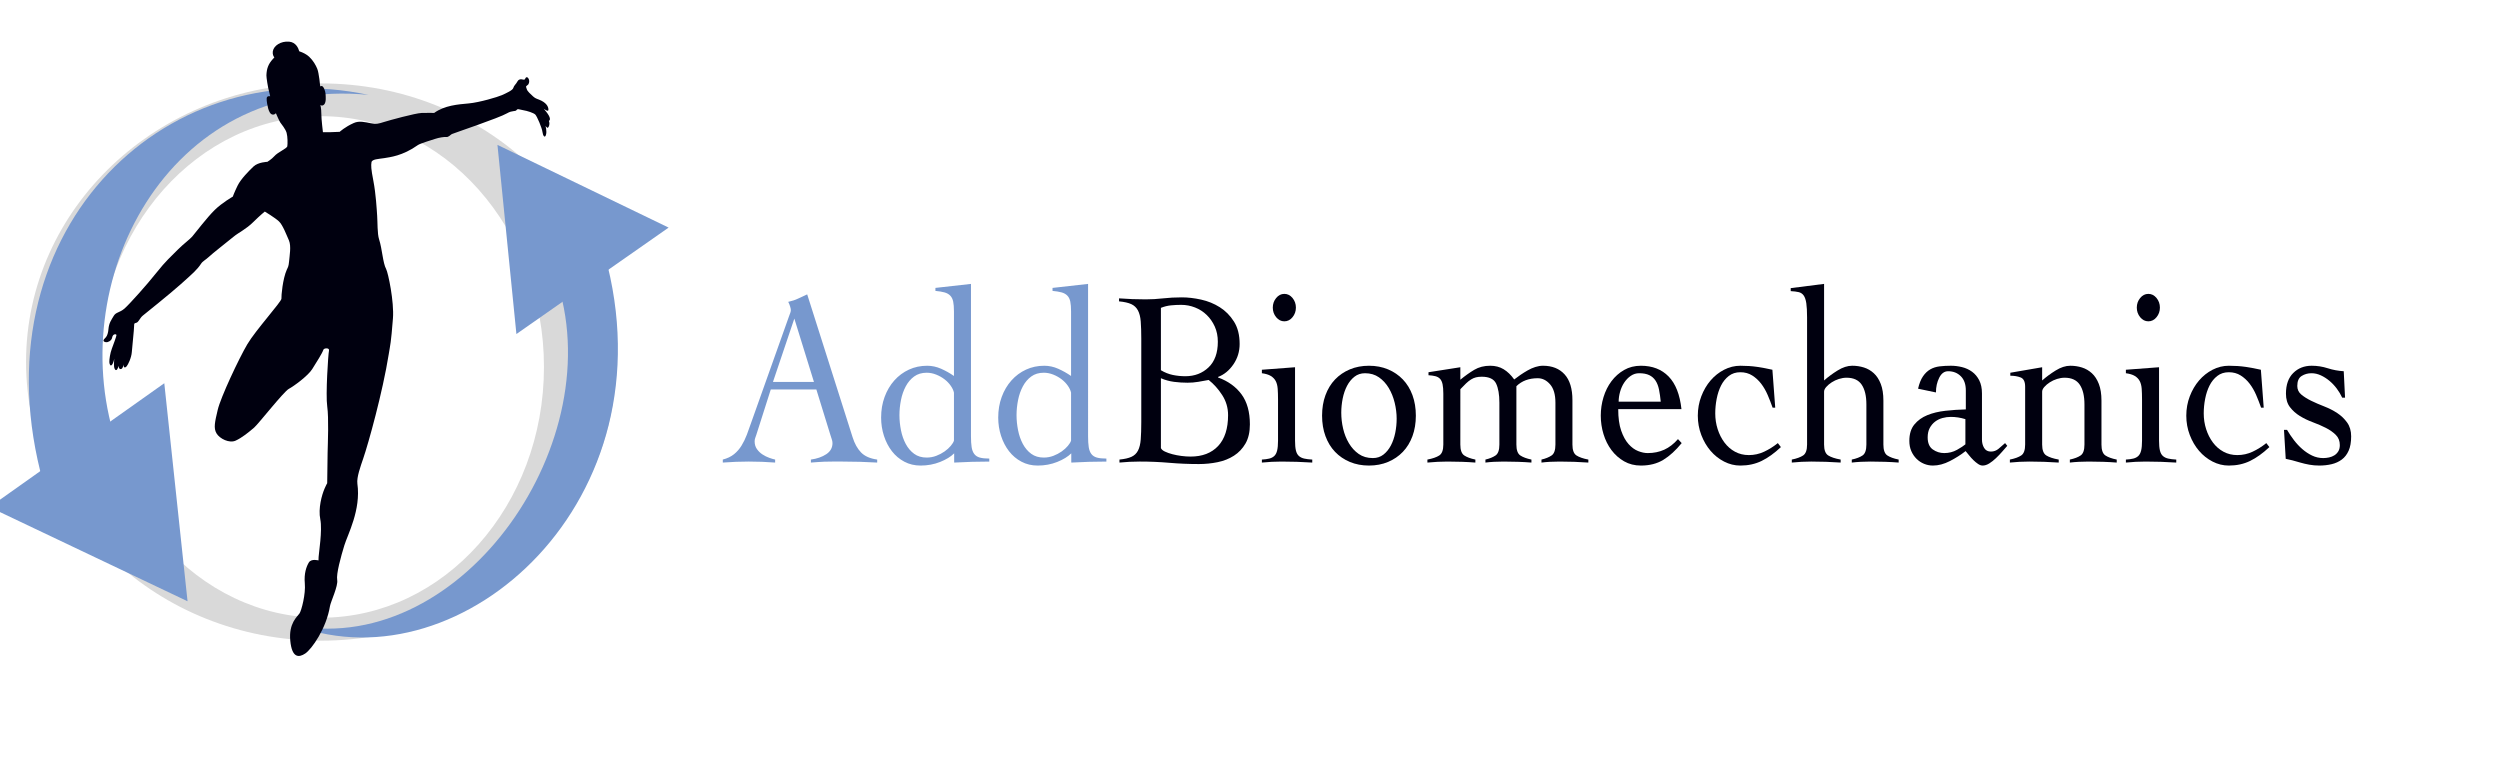 <?xml version="1.0" encoding="UTF-8" standalone="no"?>
<svg
   width="562"
   height="173"
   viewBox="0 0 562 173"
   fill="none"
   version="1.1"
   id="svg3712"
   sodipodi:docname="logo-with-text2.svg"
   inkscape:version="1.2.1 (9c6d41e410, 2022-07-14)"
   xmlns:inkscape="http://www.inkscape.org/namespaces/inkscape"
   xmlns:sodipodi="http://sodipodi.sourceforge.net/DTD/sodipodi-0.dtd"
   xmlns:xlink="http://www.w3.org/1999/xlink"
   xmlns="http://www.w3.org/2000/svg"
   xmlns:svg="http://www.w3.org/2000/svg">
  <sodipodi:namedview
     id="namedview3714"
     pagecolor="#ffffff"
     bordercolor="#000000"
     borderopacity="0.25"
     inkscape:showpageshadow="2"
     inkscape:pageopacity="0.0"
     inkscape:pagecheckerboard="0"
     inkscape:deskcolor="#d1d1d1"
     showgrid="false"
     inkscape:zoom="2.6209964"
     inkscape:cx="279.09233"
     inkscape:cy="86.417515"
     inkscape:window-width="1920"
     inkscape:window-height="1112"
     inkscape:window-x="-8"
     inkscape:window-y="-8"
     inkscape:window-maximized="1"
     inkscape:current-layer="g3705" />
  <g
     clip-path="url(#clip0_123_2)"
     id="g3705">
    <path
       fill-rule="evenodd"
       clip-rule="evenodd"
       d="M72.175 144.022C108.803 144.022 138.495 115.979 138.495 81.387C138.495 46.795 108.803 18.752 72.175 18.752C35.548 18.752 5.856 46.795 5.856 81.387C5.856 115.979 35.548 144.022 72.175 144.022ZM72.175 138.864C99.849 138.864 122.283 113.625 122.283 82.492C122.283 51.359 99.849 26.121 72.175 26.121C44.502 26.121 22.068 51.359 22.068 82.492C22.068 113.625 44.502 138.864 72.175 138.864Z"
       fill="#D9D9D9"
       id="path3661" />
    <path
       d="M42.16 135.165L-2.358 114L36.932 86.15L42.16 135.165Z"
       fill="#0D6EFD"
       id="path3663"
       style="fill:#7798ce;fill-opacity:1" />
    <path
       d="M82.86 21.331C37.542 16.91 13.649 63.867 26.489 100.546L9.723 108.494C-5.65 53.105 36.068 11.384 82.86 21.331Z"
       fill="#0D6EFD"
       id="path3665"
       style="fill:#7798ce;fill-opacity:1" />
    <path
       d="M111.827 32.567L150.306 51.163L116.088 75.091L111.827 32.567Z"
       fill="#0D6EFD"
       id="path3667"
       style="fill:#7798ce;fill-opacity:1" />
    <path
       d="M66.649 140.706C104.23 147.338 137.731 98.987 124.891 62.308L135.934 57.221C151.308 112.61 103.861 154.338 66.649 140.706Z"
       fill="#0D6EFD"
       id="path3669"
       style="fill:#7798ce;fill-opacity:1" />
    <path
       d="m 123.369,27.2 c 0.794,-0.486 -0.456,-1.956 -1.146,-2.765 0,0 1.009,0.784 1.055,0.304 0.052,-0.46 -0.163,-1.379 -1.575,-2.105 -0.781,-0.395 -1.302,-0.408 -1.849,-0.945 -0.547,-0.531 -1.296,-1.133 -1.432,-1.651 -0.137,-0.486 -0.345,-0.576 0.182,-0.913 0.345,-0.22 0.436,-0.874 0.319,-1.204 -0.247,-0.699 -0.684,-0.725 -0.866,-0.201 -0.091,0.278 -0.41,0.194 -0.736,0.117 -0.319,-0.058 -0.755,0.019 -0.957,0.408 -0.41,0.771 -0.794,0.913 -0.977,1.535 -0.117,0.505 -1.602,1.179 -2.552,1.606 -0.944,0.421 -5.065,1.651 -7.48,1.865 -2.396,0.22 -5.403,0.434 -7.76,2.143 0,0 -1.413,-0.058 -2.812,0 -1.393,0.045 -7.272,1.651 -8.47,2.033 -1.211,0.376 -1.686,0.55 -2.962,0.278 -1.296,-0.246 -2.604,-0.609 -3.835,-0.045 -1.979,0.881 -3.151,1.975 -3.151,1.975 0,0 -1.634,0.084 -2.22,0.084 h -1.549 c 0,0 -0.358,-2.869 -0.358,-4.119 0,-1.263 -0.221,-2.001 -0.221,-2.001 0,0 0.456,0.369 0.892,-0.155 0.436,-0.525 0.319,-1.71 0.273,-2.39 -0.046,-0.57 -0.462,-1.865 -0.977,-1.71 -0.117,0.045 -0.182,0.058 -0.221,0.071 0,-0.045 -0.273,-3.005 -0.658,-3.944 -0.345,-0.835 -0.892,-1.826 -1.823,-2.713 -0.534,-0.505 -1.361,-0.945 -2.233,-1.23 -0.182,-0.68 -0.736,-2.033 -2.279,-2.163 -1.868,-0.155 -3.45,0.9 -3.659,2.163 -0.091,0.661 0.117,1.114 0.345,1.379 -0.111,0.13 -0.234,0.246 -0.345,0.376 -1.048,1.146 -1.387,2.189 -1.439,3.659 -0.02,0.408 0.326,2.739 0.631,3.788 0.208,0.745 0.208,0.913 0.208,0.913 0,0 -0.736,-0.175 -0.781,0.453 -0.046,0.622 0.182,1.664 0.326,2.254 0.156,0.57 0.456,1.353 1.003,1.405 0.547,0.058 0.736,-0.324 0.736,-0.324 0,0 0.736,1.729 0.983,2.085 0.247,0.369 1.185,1.464 1.432,2.344 0.247,0.881 0.247,2.493 0.156,3.018 -0.091,0.525 -2.122,1.308 -2.936,2.254 -0.573,0.654 -1.549,1.25 -1.549,1.25 0,0 -2.07,0.058 -3.112,1.049 -1.029,0.984 -2.851,2.81 -3.587,4.319 -0.736,1.509 -1.068,2.454 -1.068,2.454 0,0 -2.396,1.36 -4.075,3.005 -1.686,1.664 -4.036,4.753 -5.039,5.958 -0.521,0.622 -1.934,1.638 -3.21,2.914 -1.575,1.6 -2.715,2.545 -4.863,5.252 -2.148,2.713 -6.068,7.078 -7.161,8.036 -1.113,0.958 -1.894,0.771 -2.415,1.638 -0.566,0.971 -1.055,1.554 -1.185,2.934 -0.072,0.855 -0.221,1.224 -0.384,1.58 -0.221,0.453 -0.71,0.706 -0.736,1.004 -0.026,0.324 0.384,0.369 0.592,0.408 0.319,0.058 1.211,-0.278 1.348,-1.03 0.156,-0.945 0.977,-0.835 0.977,-0.576 0,0.259 -0.703,2.189 -1.029,3.031 -0.397,1.056 -0.592,2.415 -0.573,3.044 0.02,0.486 0.254,1.004 0.573,0.622 0.345,-0.376 0.534,-1.379 0.534,-1.379 0,0 -0.091,0.945 -0.052,1.684 0.072,0.926 0.671,1.425 1.009,-0.104 0,0 0,0.771 0.508,0.751 0.495,-0.026 0.631,-1.075 0.631,-1.075 -0.052,0.706 0.273,0.945 0.703,0.421 0.293,-0.35 1.055,-1.859 1.146,-3.193 0.091,-1.334 0.508,-4.993 0.508,-5.783 0,-0.797 0.117,-0.635 0.547,-0.797 0.482,-0.155 0.755,-1.056 1.393,-1.58 0.645,-0.531 6.022,-4.818 8.574,-7.097 2.741,-2.454 3.626,-3.206 4.557,-4.604 0.326,-0.525 1.081,-0.9 1.732,-1.515 0.658,-0.654 4.388,-3.568 5.54,-4.52 1.146,-0.958 2.812,-1.684 4.446,-3.309 1.634,-1.606 2.598,-2.364 2.598,-2.364 0,0 2.324,1.405 3.177,2.208 0.866,0.809 1.686,3.031 2.253,4.293 0.547,1.276 0.117,3.523 0.026,4.695 -0.111,1.179 -0.247,1.289 -0.508,1.859 -0.931,2.085 -1.256,5.899 -1.211,6.534 0.052,0.622 -5.814,7.097 -7.669,10.238 -1.868,3.16 -6.002,11.948 -6.653,14.745 -0.631,2.694 -0.983,4.099 -0.273,5.291 0.703,1.204 2.897,2.292 4.316,1.625 1.432,-0.661 2.878,-1.839 4.154,-2.934 0.931,-0.797 6.666,-8.108 7.786,-8.697 1.12,-0.596 4.316,-2.934 5.254,-4.436 1.055,-1.71 2.194,-3.439 2.526,-4.378 0.137,-0.369 1.413,-0.479 1.25,0.22 -0.182,0.699 -0.781,9.966 -0.397,12.556 0.371,2.59 0.137,8.218 0.085,10.394 -0.052,2.189 -0.052,5.673 -0.091,6.774 -0.02,0.259 0.085,-0.233 -0.566,1.23 -0.645,1.451 -1.497,4.552 -0.983,6.987 0.495,2.454 -0.358,7.654 -0.384,8.438 l -0.026,0.784 c 0,0 -1.602,-0.46 -2.168,0.46 -0.547,0.913 -1.113,2.454 -0.905,4.727 0.221,2.279 -0.729,6.074 -1.211,6.754 -0.462,0.68 -2.441,2.176 -2.057,6.107 0.371,3.918 1.934,3.834 3.372,2.869 1.439,-0.971 4.726,-5.569 5.553,-10.653 0.163,-0.984 1.868,-4.54 1.621,-5.874 -0.247,-1.353 0.846,-5.291 1.602,-7.758 0.755,-2.48 3.769,-7.991 2.936,-13.89 -0.189,-1.425 0.703,-3.86 1.328,-5.699 1.12,-3.244 4.362,-14.862 5.722,-23.403 0.358,-2.26 0.495,-2.318 0.944,-8.036 0.299,-3.743 -1.081,-10.277 -1.523,-11.093 -0.768,-1.438 -0.866,-4.436 -1.595,-6.702 -0.41,-1.263 -0.326,-3.898 -0.43,-5.304 -0.091,-1.405 -0.293,-4.954 -0.84,-7.777 -0.547,-2.81 -0.547,-3.49 -0.436,-4.222 0.091,-0.725 1.602,-0.745 2.871,-0.945 1.25,-0.22 4.075,-0.46 7.571,-2.94 0.456,-0.33 3.06,-1.133 3.906,-1.399 0.846,-0.278 1.979,-0.46 2.487,-0.408 0.495,0.058 0.931,-0.505 1.23,-0.661 0.293,-0.155 10.683,-3.639 12.409,-4.669 1.191,-0.706 1.849,-0.33 2.142,-0.725 0.273,-0.369 0.534,-0.13 1.484,0.026 0.957,0.155 2.305,0.596 2.715,0.971 0.397,0.376 1.523,3.044 1.621,3.918 0.111,0.881 0.521,1.425 0.768,0.725 0.299,-0.874 -0.091,-2.105 -0.091,-2.105 0,0 0.117,0.22 0.371,0.421 0.254,0.22 0.729,-0.706 0.41,-1.476"
       id="svg_29"
       style="fill:url(#linearGradient7063);fill-opacity:1;stroke-width:0.649" />
    <g
       id="g3536"
       transform="matrix(1.532,0,0,1.753,154.963,-305.02)">
      <path
         d="m 15.407,214.853 -3.137,8.128 h 6.017 z m -3.456,9.088 -2.112,5.792 c -0.065,0.171 -0.124,0.32 -0.177,0.448 -0.053,0.128 -0.079,0.267 -0.079,0.416 0,0.384 0.112,0.715 0.336,0.992 0.224,0.277 0.496,0.507 0.816,0.688 0.319,0.181 0.649,0.325 0.992,0.432 0.34,0.107 0.629,0.181 0.864,0.224 v 0.384 c -0.64,-0.043 -1.28,-0.075 -1.92,-0.096 -0.64,-0.021 -1.292,-0.032 -1.953,-0.032 -0.639,0 -1.263,0.011 -1.871,0.032 -0.608,0.021 -1.253,0.053 -1.936,0.096 v -0.384 c 0.66,-0.149 1.211,-0.379 1.648,-0.688 0.436,-0.309 0.805,-0.677 1.103,-1.104 0.3,-0.427 0.56,-0.896 0.784,-1.408 0.225,-0.512 0.443,-1.045 0.656,-1.6 l 5.537,-13.6 c 0.064,-0.149 0.123,-0.288 0.176,-0.416 0.053,-0.128 0.08,-0.245 0.08,-0.352 0,-0.107 -0.037,-0.267 -0.112,-0.48 -0.075,-0.213 -0.167,-0.405 -0.272,-0.576 0.555,-0.107 1.035,-0.245 1.44,-0.416 0.405,-0.171 0.853,-0.352 1.344,-0.544 l 6.656,18.304 c 0.299,0.832 0.713,1.488 1.248,1.968 0.532,0.48 1.323,0.784 2.368,0.912 v 0.384 c -0.855,-0.043 -1.691,-0.075 -2.513,-0.096 -0.82,-0.021 -1.679,-0.032 -2.575,-0.032 h -1.504 c -0.428,0 -0.812,0.005 -1.152,0.016 -0.341,0.011 -0.667,0.027 -0.976,0.048 -0.309,0.021 -0.645,0.043 -1.008,0.064 v -0.384 c 0.896,-0.107 1.648,-0.336 2.256,-0.688 0.608,-0.352 0.912,-0.827 0.912,-1.424 0,-0.171 -0.037,-0.341 -0.112,-0.512 -0.075,-0.171 -0.133,-0.331 -0.177,-0.48 l -2.079,-5.888 z"
         fill="#ffffff"
         id="path364"
         style="fill:#7798ce;fill-opacity:1;stroke-width:1.333" />
      <path
         d="m 38.83,224.357 c -0.064,-0.277 -0.219,-0.571 -0.464,-0.88 -0.245,-0.309 -0.549,-0.587 -0.912,-0.832 -0.364,-0.245 -0.773,-0.448 -1.232,-0.608 -0.46,-0.16 -0.923,-0.24 -1.392,-0.24 -0.725,0 -1.339,0.16 -1.84,0.48 -0.501,0.32 -0.912,0.741 -1.232,1.264 -0.32,0.523 -0.556,1.109 -0.704,1.76 -0.149,0.651 -0.224,1.296 -0.224,1.936 0,0.64 0.075,1.285 0.224,1.936 0.148,0.651 0.384,1.237 0.704,1.76 0.32,0.523 0.731,0.944 1.232,1.264 0.501,0.32 1.115,0.48 1.84,0.48 0.491,0 0.96,-0.075 1.408,-0.224 0.448,-0.149 0.852,-0.336 1.216,-0.56 0.363,-0.224 0.667,-0.464 0.912,-0.72 0.245,-0.256 0.4,-0.48 0.464,-0.672 z m 2.496,5.6 c 0,0.555 0.032,1.013 0.096,1.376 0.064,0.363 0.192,0.656 0.383,0.88 0.193,0.224 0.465,0.379 0.817,0.464 0.351,0.085 0.816,0.128 1.392,0.128 v 0.384 c -0.853,0 -1.703,0.011 -2.545,0.032 -0.841,0.021 -1.711,0.053 -2.608,0.096 v -1.184 c -0.491,0.427 -1.177,0.795 -2.063,1.104 -0.885,0.309 -1.84,0.464 -2.864,0.464 -0.875,0 -1.669,-0.165 -2.384,-0.496 -0.715,-0.331 -1.323,-0.779 -1.824,-1.344 -0.501,-0.565 -0.891,-1.221 -1.168,-1.968 -0.277,-0.747 -0.416,-1.525 -0.416,-2.336 0,-0.96 0.169,-1.845 0.512,-2.656 0.341,-0.811 0.815,-1.515 1.424,-2.112 0.608,-0.597 1.323,-1.061 2.144,-1.392 0.82,-0.331 1.712,-0.496 2.672,-0.496 0.704,0 1.387,0.128 2.048,0.384 0.661,0.256 1.291,0.565 1.888,0.928 v -8.288 c 0,-0.512 -0.037,-0.928 -0.112,-1.248 -0.076,-0.32 -0.219,-0.576 -0.432,-0.768 -0.213,-0.192 -0.496,-0.331 -0.848,-0.416 -0.352,-0.085 -0.796,-0.149 -1.328,-0.192 v -0.384 l 5.216,-0.512 z"
         fill="#ffffff"
         id="path366"
         style="fill:#7798ce;fill-opacity:1;stroke-width:1.333" />
      <path
         d="m 56.013,224.357 c -0.064,-0.277 -0.219,-0.571 -0.464,-0.88 -0.245,-0.309 -0.549,-0.587 -0.912,-0.832 -0.364,-0.245 -0.773,-0.448 -1.232,-0.608 -0.46,-0.16 -0.923,-0.24 -1.392,-0.24 -0.725,0 -1.339,0.16 -1.84,0.48 -0.501,0.32 -0.912,0.741 -1.232,1.264 -0.32,0.523 -0.556,1.109 -0.704,1.76 -0.149,0.651 -0.224,1.296 -0.224,1.936 0,0.64 0.075,1.285 0.224,1.936 0.148,0.651 0.384,1.237 0.704,1.76 0.32,0.523 0.731,0.944 1.232,1.264 0.501,0.32 1.115,0.48 1.84,0.48 0.491,0 0.96,-0.075 1.408,-0.224 0.448,-0.149 0.852,-0.336 1.216,-0.56 0.363,-0.224 0.667,-0.464 0.912,-0.72 0.245,-0.256 0.4,-0.48 0.464,-0.672 z m 2.496,5.6 c 0,0.555 0.032,1.013 0.096,1.376 0.064,0.363 0.192,0.656 0.383,0.88 0.193,0.224 0.465,0.379 0.817,0.464 0.351,0.085 0.816,0.128 1.392,0.128 v 0.384 c -0.853,0 -1.703,0.011 -2.545,0.032 -0.841,0.021 -1.711,0.053 -2.608,0.096 v -1.184 c -0.491,0.427 -1.177,0.795 -2.063,1.104 -0.885,0.309 -1.84,0.464 -2.864,0.464 -0.875,0 -1.669,-0.165 -2.384,-0.496 -0.715,-0.331 -1.323,-0.779 -1.824,-1.344 -0.501,-0.565 -0.891,-1.221 -1.168,-1.968 -0.277,-0.747 -0.416,-1.525 -0.416,-2.336 0,-0.96 0.169,-1.845 0.512,-2.656 0.341,-0.811 0.815,-1.515 1.424,-2.112 0.608,-0.597 1.323,-1.061 2.144,-1.392 0.82,-0.331 1.712,-0.496 2.672,-0.496 0.704,0 1.387,0.128 2.048,0.384 0.661,0.256 1.291,0.565 1.888,0.928 v -8.288 c 0,-0.512 -0.037,-0.928 -0.112,-1.248 -0.076,-0.32 -0.219,-0.576 -0.432,-0.768 -0.213,-0.192 -0.496,-0.331 -0.848,-0.416 -0.352,-0.085 -0.796,-0.149 -1.328,-0.192 v -0.384 l 5.216,-0.512 z"
         fill="#ffffff"
         id="path368"
         style="fill:#7798ce;fill-opacity:1;stroke-width:1.333" />
      <path
         d="m 69.197,231.461 c 0.084,0.171 0.283,0.32 0.592,0.448 0.309,0.128 0.672,0.24 1.088,0.336 0.416,0.096 0.857,0.171 1.328,0.224 0.468,0.053 0.916,0.08 1.344,0.08 1.728,0 3.076,-0.453 4.048,-1.36 0.969,-0.907 1.456,-2.224 1.456,-3.952 0,-0.939 -0.288,-1.797 -0.864,-2.576 -0.576,-0.779 -1.239,-1.424 -1.984,-1.936 -0.512,0.085 -1.024,0.165 -1.536,0.24 -0.512,0.075 -1.035,0.112 -1.568,0.112 -0.661,0 -1.323,-0.037 -1.985,-0.112 -0.661,-0.075 -1.3,-0.229 -1.919,-0.464 z m 0,-9.984 c 0.576,0.299 1.163,0.501 1.76,0.608 0.597,0.107 1.205,0.16 1.824,0.16 1.365,0 2.5,-0.379 3.408,-1.136 0.907,-0.757 1.36,-1.851 1.36,-3.28 0,-0.725 -0.151,-1.376 -0.448,-1.952 -0.299,-0.576 -0.693,-1.072 -1.184,-1.488 -0.491,-0.416 -1.061,-0.736 -1.712,-0.96 -0.651,-0.224 -1.328,-0.336 -2.033,-0.336 -0.511,0 -1.012,0.021 -1.503,0.064 -0.492,0.043 -0.981,0.149 -1.472,0.32 z m -2.88,-4.032 c 0,-0.896 -0.028,-1.637 -0.08,-2.224 -0.053,-0.587 -0.192,-1.061 -0.416,-1.424 -0.224,-0.363 -0.549,-0.629 -0.976,-0.8 -0.427,-0.171 -1.024,-0.288 -1.792,-0.352 v -0.384 c 0.661,0.043 1.312,0.075 1.951,0.096 0.641,0.021 1.292,0.032 1.953,0.032 0.853,0 1.707,-0.043 2.56,-0.128 0.853,-0.085 1.769,-0.128 2.752,-0.128 0.896,0 1.84,0.096 2.832,0.288 0.992,0.192 1.903,0.517 2.735,0.976 0.833,0.459 1.527,1.072 2.081,1.84 0.555,0.768 0.832,1.728 0.832,2.88 0,0.96 -0.304,1.829 -0.913,2.608 -0.608,0.779 -1.359,1.317 -2.255,1.616 v 0.064 c 1.472,0.469 2.619,1.189 3.44,2.16 0.82,0.971 1.232,2.256 1.232,3.856 0,0.981 -0.213,1.797 -0.64,2.448 -0.428,0.651 -0.992,1.173 -1.696,1.568 -0.704,0.395 -1.504,0.672 -2.4,0.832 -0.896,0.16 -1.813,0.24 -2.752,0.24 -1.472,0 -2.919,-0.053 -4.336,-0.16 -1.42,-0.108 -2.864,-0.16 -4.336,-0.16 -0.491,0 -0.987,0.011 -1.488,0.032 -0.501,0.02 -0.997,0.053 -1.489,0.096 v -0.384 c 0.748,-0.064 1.333,-0.181 1.761,-0.352 0.427,-0.171 0.745,-0.437 0.959,-0.8 0.215,-0.363 0.348,-0.837 0.401,-1.424 0.052,-0.587 0.08,-1.328 0.08,-2.224 z"
         id="path370"
         style="fill:#00000f;fill-opacity:1;stroke-width:1.333" />
      <path
         d="m 87.309,211.685 c 0.471,0 0.869,0.176 1.2,0.528 0.331,0.352 0.496,0.763 0.496,1.232 0,0.469 -0.165,0.88 -0.496,1.232 -0.331,0.352 -0.729,0.528 -1.2,0.528 -0.469,0 -0.868,-0.176 -1.199,-0.528 -0.331,-0.352 -0.496,-0.763 -0.496,-1.232 0,-0.469 0.165,-0.88 0.496,-1.232 0.331,-0.352 0.729,-0.528 1.199,-0.528 m -0.927,13.536 c 0,-0.512 -0.017,-0.965 -0.048,-1.36 -0.033,-0.395 -0.129,-0.725 -0.288,-0.992 -0.16,-0.267 -0.401,-0.485 -0.72,-0.656 -0.321,-0.171 -0.759,-0.288 -1.313,-0.352 v -0.448 l 4.865,-0.32 v 9.408 c 0,0.533 0.041,0.955 0.127,1.264 0.085,0.309 0.229,0.544 0.433,0.704 0.201,0.16 0.463,0.272 0.784,0.336 0.32,0.064 0.715,0.107 1.183,0.128 v 0.384 c -0.747,-0.043 -1.499,-0.076 -2.256,-0.096 -0.757,-0.021 -1.509,-0.032 -2.256,-0.032 -0.491,0 -0.971,0.011 -1.44,0.032 -0.469,0.02 -0.949,0.053 -1.44,0.096 v -0.384 c 0.428,-0.021 0.789,-0.064 1.089,-0.128 0.297,-0.064 0.543,-0.176 0.735,-0.336 0.192,-0.16 0.332,-0.395 0.416,-0.704 0.085,-0.309 0.129,-0.731 0.129,-1.264 z"
         id="path372"
         style="fill:#00000f;fill-opacity:1;stroke-width:1.333" />
      <path
         d="m 99.149,221.861 c -0.597,0 -1.115,0.149 -1.552,0.448 -0.437,0.3 -0.8,0.688 -1.087,1.168 -0.288,0.48 -0.501,1.024 -0.641,1.632 -0.137,0.608 -0.207,1.211 -0.207,1.808 0,0.683 0.089,1.365 0.271,2.048 0.181,0.683 0.465,1.307 0.849,1.872 0.384,0.565 0.863,1.024 1.44,1.376 0.575,0.352 1.268,0.528 2.079,0.528 0.597,0 1.115,-0.149 1.552,-0.448 0.437,-0.299 0.8,-0.688 1.089,-1.168 0.288,-0.48 0.5,-1.019 0.639,-1.616 0.139,-0.596 0.208,-1.204 0.208,-1.824 0,-0.66 -0.096,-1.339 -0.287,-2.032 -0.193,-0.693 -0.481,-1.323 -0.865,-1.888 -0.384,-0.565 -0.863,-1.024 -1.44,-1.376 -0.576,-0.352 -1.259,-0.528 -2.048,-0.528 m 0.577,-0.96 c 1.023,0 1.956,0.155 2.799,0.464 0.843,0.309 1.568,0.741 2.176,1.296 0.608,0.555 1.077,1.228 1.409,2.016 0.329,0.789 0.496,1.664 0.496,2.624 0,0.96 -0.167,1.836 -0.496,2.624 -0.332,0.789 -0.801,1.461 -1.409,2.016 -0.608,0.556 -1.333,0.987 -2.176,1.296 -0.843,0.309 -1.776,0.464 -2.799,0.464 -1.025,0 -1.959,-0.155 -2.801,-0.464 -0.843,-0.309 -1.568,-0.74 -2.176,-1.296 -0.608,-0.555 -1.076,-1.227 -1.407,-2.016 -0.332,-0.788 -0.497,-1.664 -0.497,-2.624 0,-0.96 0.165,-1.835 0.497,-2.624 0.331,-0.788 0.799,-1.461 1.407,-2.016 0.608,-0.555 1.333,-0.987 2.176,-1.296 0.843,-0.309 1.776,-0.464 2.801,-0.464"
         id="path374"
         style="fill:#00000f;fill-opacity:1;stroke-width:1.333" />
      <path
         d="m 113.133,231.013 c 0,0.704 0.192,1.168 0.576,1.392 0.384,0.224 0.928,0.4 1.632,0.528 v 0.384 c -0.62,-0.043 -1.275,-0.076 -1.968,-0.096 -0.693,-0.021 -1.403,-0.032 -2.128,-0.032 -0.491,0 -0.972,0.011 -1.44,0.032 -0.469,0.02 -0.972,0.053 -1.504,0.096 v -0.384 c 0.768,-0.128 1.349,-0.304 1.744,-0.528 0.393,-0.224 0.592,-0.688 0.592,-1.392 v -6.528 c 0,-0.512 -0.037,-0.917 -0.112,-1.216 -0.076,-0.299 -0.197,-0.528 -0.368,-0.688 -0.171,-0.16 -0.395,-0.272 -0.672,-0.336 -0.277,-0.064 -0.619,-0.107 -1.024,-0.128 v -0.384 l 4.672,-0.64 v 1.6 c 0.683,-0.491 1.36,-0.912 2.032,-1.264 0.672,-0.352 1.456,-0.528 2.352,-0.528 0.747,0 1.403,0.149 1.968,0.448 0.564,0.299 1.083,0.736 1.552,1.312 0.277,-0.192 0.587,-0.389 0.928,-0.592 0.341,-0.203 0.693,-0.395 1.056,-0.576 0.361,-0.181 0.736,-0.325 1.12,-0.432 0.384,-0.107 0.757,-0.16 1.12,-0.16 1.344,0 2.4,0.368 3.168,1.104 0.768,0.736 1.152,1.84 1.152,3.312 v 5.696 c 0,0.704 0.196,1.168 0.592,1.392 0.395,0.224 0.976,0.4 1.744,0.528 v 0.384 c -0.683,-0.043 -1.376,-0.076 -2.08,-0.096 -0.704,-0.021 -1.419,-0.032 -2.144,-0.032 -0.491,0 -0.96,0.011 -1.408,0.032 -0.448,0.02 -0.864,0.053 -1.248,0.096 v -0.384 c 0.619,-0.128 1.115,-0.304 1.488,-0.528 0.373,-0.224 0.56,-0.688 0.56,-1.392 v -5.376 c 0,-1.045 -0.261,-1.829 -0.784,-2.352 -0.524,-0.523 -1.125,-0.784 -1.808,-0.784 -1.301,0 -2.347,0.341 -3.136,1.024 v 7.488 c 0,0.704 0.192,1.168 0.576,1.392 0.384,0.224 0.928,0.4 1.632,0.528 v 0.384 c -0.62,-0.043 -1.275,-0.076 -1.968,-0.096 -0.693,-0.021 -1.403,-0.032 -2.128,-0.032 -0.491,0 -0.96,0.011 -1.408,0.032 -0.448,0.02 -0.864,0.053 -1.248,0.096 v -0.384 c 0.619,-0.128 1.115,-0.304 1.488,-0.528 0.372,-0.224 0.56,-0.688 0.56,-1.392 v -5.376 c 0,-1.045 -0.16,-1.861 -0.48,-2.448 -0.32,-0.587 -1.024,-0.88 -2.112,-0.88 -0.32,0 -0.604,0.027 -0.848,0.08 -0.245,0.053 -0.485,0.144 -0.72,0.272 -0.235,0.128 -0.476,0.293 -0.72,0.496 -0.245,0.203 -0.528,0.453 -0.848,0.752 z"
         id="path376"
         style="fill:#00000f;fill-opacity:1;stroke-width:1.333" />
      <path
         d="m 142.541,225.509 c -0.064,-0.576 -0.149,-1.093 -0.255,-1.552 -0.108,-0.459 -0.279,-0.843 -0.513,-1.152 -0.235,-0.309 -0.543,-0.544 -0.927,-0.704 -0.385,-0.16 -0.876,-0.24 -1.473,-0.24 -0.448,0 -0.86,0.112 -1.232,0.336 -0.373,0.224 -0.693,0.512 -0.96,0.864 -0.267,0.352 -0.469,0.747 -0.608,1.184 -0.139,0.437 -0.208,0.859 -0.208,1.264 z m -6.24,0.96 c 0,1.109 0.144,2.027 0.433,2.752 0.287,0.725 0.649,1.301 1.087,1.728 0.437,0.427 0.907,0.725 1.409,0.896 0.5,0.171 0.964,0.256 1.392,0.256 0.895,0 1.705,-0.144 2.431,-0.432 0.725,-0.288 1.397,-0.741 2.016,-1.36 l 0.545,0.512 c -0.876,0.939 -1.772,1.653 -2.689,2.144 -0.917,0.489 -2.016,0.736 -3.296,0.736 -0.917,0 -1.739,-0.181 -2.464,-0.544 -0.725,-0.363 -1.344,-0.843 -1.856,-1.44 -0.512,-0.597 -0.901,-1.28 -1.168,-2.048 -0.267,-0.768 -0.4,-1.557 -0.4,-2.368 0,-0.811 0.133,-1.6 0.4,-2.368 0.267,-0.768 0.656,-1.451 1.168,-2.048 0.512,-0.597 1.131,-1.077 1.856,-1.44 0.725,-0.363 1.547,-0.544 2.464,-0.544 1.685,0 3.041,0.459 4.064,1.376 1.024,0.917 1.653,2.315 1.888,4.192 z"
         id="path378"
         style="fill:#00000f;fill-opacity:1;stroke-width:1.333" />
      <path
         d="m 158.956,226.277 c -0.213,-0.533 -0.453,-1.072 -0.72,-1.616 -0.267,-0.544 -0.587,-1.029 -0.96,-1.456 -0.373,-0.427 -0.811,-0.779 -1.312,-1.056 -0.501,-0.277 -1.084,-0.416 -1.744,-0.416 -0.661,0 -1.228,0.16 -1.696,0.48 -0.469,0.32 -0.848,0.731 -1.136,1.232 -0.288,0.501 -0.501,1.067 -0.64,1.696 -0.14,0.629 -0.208,1.253 -0.208,1.872 0,0.704 0.116,1.376 0.352,2.016 0.235,0.64 0.565,1.211 0.992,1.712 0.427,0.501 0.944,0.896 1.552,1.184 0.608,0.288 1.284,0.432 2.032,0.432 0.789,0 1.536,-0.144 2.24,-0.432 0.704,-0.288 1.376,-0.656 2.016,-1.104 l 0.448,0.512 c -0.96,0.789 -1.904,1.381 -2.832,1.776 -0.928,0.395 -1.968,0.592 -3.12,0.592 -0.832,0 -1.627,-0.171 -2.384,-0.512 -0.757,-0.341 -1.419,-0.8 -1.984,-1.376 -0.565,-0.576 -1.019,-1.253 -1.36,-2.032 -0.341,-0.779 -0.512,-1.605 -0.512,-2.48 0,-0.875 0.171,-1.701 0.512,-2.48 0.341,-0.779 0.795,-1.456 1.36,-2.032 0.565,-0.576 1.227,-1.035 1.984,-1.376 0.757,-0.341 1.552,-0.512 2.384,-0.512 0.896,0 1.716,0.048 2.464,0.144 0.745,0.096 1.493,0.219 2.24,0.368 l 0.416,4.864 z"
         id="path380"
         style="fill:#00000f;fill-opacity:1;stroke-width:1.333" />
      <path
         d="m 177.452,233.317 c -0.619,-0.043 -1.28,-0.076 -1.984,-0.096 -0.704,-0.021 -1.419,-0.032 -2.144,-0.032 -0.491,0 -0.965,0.011 -1.424,0.032 -0.459,0.02 -0.901,0.053 -1.328,0.096 v -0.384 c 0.683,-0.128 1.211,-0.304 1.584,-0.528 0.373,-0.224 0.56,-0.688 0.56,-1.392 v -5.152 c 0,-1.088 -0.229,-1.931 -0.687,-2.528 -0.46,-0.597 -1.201,-0.896 -2.225,-0.896 -0.363,0 -0.736,0.053 -1.12,0.16 -0.384,0.107 -0.736,0.251 -1.056,0.432 -0.319,0.181 -0.587,0.379 -0.8,0.592 -0.213,0.213 -0.32,0.416 -0.32,0.608 v 6.784 c 0,0.704 0.203,1.168 0.608,1.392 0.405,0.224 1.013,0.4 1.824,0.528 v 0.384 c -0.725,-0.043 -1.445,-0.076 -2.16,-0.096 -0.715,-0.021 -1.435,-0.032 -2.16,-0.032 -0.491,0 -0.965,0.011 -1.423,0.032 -0.46,0.02 -0.935,0.053 -1.425,0.096 v -0.384 c 0.725,-0.128 1.28,-0.304 1.664,-0.528 0.384,-0.224 0.576,-0.688 0.576,-1.392 v -16.32 c 0,-0.768 -0.037,-1.371 -0.112,-1.808 -0.075,-0.437 -0.203,-0.768 -0.384,-0.992 -0.181,-0.224 -0.427,-0.368 -0.736,-0.432 -0.309,-0.064 -0.699,-0.107 -1.168,-0.128 v -0.384 l 4.896,-0.544 v 12.384 c 0.577,-0.448 1.237,-0.875 1.984,-1.28 0.747,-0.405 1.461,-0.608 2.144,-0.608 0.597,0 1.168,0.075 1.712,0.224 0.544,0.149 1.029,0.395 1.456,0.736 0.427,0.341 0.768,0.8 1.024,1.376 0.257,0.576 0.384,1.291 0.384,2.144 v 5.632 c 0,0.704 0.192,1.168 0.576,1.392 0.384,0.224 0.939,0.4 1.664,0.528 z"
         id="path382"
         style="fill:#00000f;fill-opacity:1;stroke-width:1.333" />
      <path
         d="m 187.244,227.749 c -0.704,-0.192 -1.419,-0.288 -2.143,-0.288 -0.407,0 -0.812,0.048 -1.217,0.144 -0.405,0.096 -0.768,0.252 -1.088,0.464 -0.32,0.213 -0.581,0.485 -0.784,0.816 -0.203,0.331 -0.304,0.731 -0.304,1.2 0,0.725 0.251,1.244 0.752,1.552 0.501,0.309 1.061,0.464 1.68,0.464 0.683,0 1.307,-0.139 1.872,-0.416 0.565,-0.277 0.976,-0.512 1.232,-0.704 z m -6.944,-3.904 c 0.171,-0.661 0.411,-1.189 0.72,-1.584 0.308,-0.395 0.667,-0.693 1.072,-0.896 0.404,-0.203 0.864,-0.331 1.376,-0.384 0.512,-0.053 1.056,-0.08 1.633,-0.08 0.553,0 1.103,0.059 1.647,0.176 0.544,0.117 1.035,0.315 1.472,0.592 0.437,0.277 0.789,0.645 1.056,1.104 0.267,0.459 0.4,1.019 0.4,1.68 v 5.92 c 0,0.405 0.107,0.764 0.32,1.072 0.213,0.309 0.544,0.464 0.992,0.464 0.427,0 0.805,-0.123 1.136,-0.368 0.331,-0.245 0.645,-0.485 0.944,-0.72 l 0.32,0.352 c -0.213,0.213 -0.464,0.464 -0.752,0.752 -0.288,0.288 -0.592,0.565 -0.912,0.832 -0.32,0.268 -0.645,0.491 -0.976,0.672 -0.331,0.181 -0.656,0.272 -0.976,0.272 -0.213,0 -0.437,-0.069 -0.671,-0.208 -0.236,-0.139 -0.465,-0.304 -0.689,-0.496 -0.224,-0.192 -0.432,-0.395 -0.624,-0.608 -0.192,-0.213 -0.363,-0.395 -0.512,-0.544 -0.683,0.469 -1.451,0.896 -2.304,1.28 -0.853,0.384 -1.685,0.576 -2.496,0.576 -0.448,0 -0.88,-0.075 -1.296,-0.224 -0.416,-0.149 -0.784,-0.363 -1.104,-0.64 -0.32,-0.277 -0.576,-0.608 -0.768,-0.992 -0.192,-0.384 -0.288,-0.82 -0.288,-1.312 0,-0.875 0.245,-1.573 0.736,-2.096 0.491,-0.523 1.125,-0.923 1.905,-1.2 0.777,-0.277 1.664,-0.464 2.655,-0.56 0.992,-0.096 1.989,-0.155 2.992,-0.176 v -2.432 c 0,-0.789 -0.245,-1.397 -0.736,-1.824 -0.491,-0.427 -1.109,-0.64 -1.856,-0.64 -0.556,0 -0.992,0.277 -1.312,0.832 -0.32,0.555 -0.48,1.184 -0.48,1.888 z"
         id="path384"
         style="fill:#00000f;fill-opacity:1;stroke-width:1.333" />
      <path
         d="m 193.835,221.797 4.672,-0.704 v 1.696 c 0.577,-0.448 1.237,-0.875 1.984,-1.28 0.747,-0.405 1.461,-0.608 2.144,-0.608 0.597,0 1.168,0.075 1.712,0.224 0.544,0.149 1.029,0.395 1.456,0.736 0.427,0.341 0.768,0.8 1.024,1.376 0.257,0.576 0.384,1.291 0.384,2.144 v 5.632 c 0,0.704 0.192,1.168 0.576,1.392 0.384,0.224 0.939,0.4 1.664,0.528 v 0.384 c -0.619,-0.043 -1.28,-0.076 -1.984,-0.096 -0.704,-0.021 -1.419,-0.032 -2.144,-0.032 -0.491,0 -0.965,0.011 -1.424,0.032 -0.459,0.02 -0.901,0.053 -1.328,0.096 v -0.384 c 0.681,-0.128 1.211,-0.304 1.584,-0.528 0.373,-0.224 0.56,-0.688 0.56,-1.392 v -5.152 c 0,-1.088 -0.229,-1.931 -0.687,-2.528 -0.46,-0.597 -1.201,-0.896 -2.225,-0.896 -0.363,0 -0.736,0.053 -1.12,0.16 -0.384,0.107 -0.736,0.251 -1.056,0.432 -0.32,0.181 -0.587,0.379 -0.8,0.592 -0.213,0.213 -0.32,0.416 -0.32,0.608 v 6.784 c 0,0.704 0.203,1.168 0.608,1.392 0.405,0.224 1.013,0.4 1.824,0.528 v 0.384 c -0.725,-0.043 -1.445,-0.076 -2.16,-0.096 -0.715,-0.021 -1.435,-0.032 -2.16,-0.032 -0.491,0 -0.965,0.011 -1.423,0.032 -0.46,0.02 -0.935,0.053 -1.425,0.096 v -0.384 c 0.725,-0.128 1.28,-0.304 1.664,-0.528 0.384,-0.224 0.576,-0.688 0.576,-1.392 v -7.424 c 0,-0.64 -0.219,-1.035 -0.656,-1.184 -0.437,-0.149 -0.944,-0.224 -1.52,-0.224 z"
         id="path386"
         style="fill:#00000f;fill-opacity:1;stroke-width:1.333" />
      <path
         d="m 214.09,211.685 c 0.471,0 0.869,0.176 1.2,0.528 0.331,0.352 0.496,0.763 0.496,1.232 0,0.469 -0.165,0.88 -0.496,1.232 -0.331,0.352 -0.729,0.528 -1.2,0.528 -0.469,0 -0.868,-0.176 -1.199,-0.528 -0.331,-0.352 -0.496,-0.763 -0.496,-1.232 0,-0.469 0.165,-0.88 0.496,-1.232 0.331,-0.352 0.729,-0.528 1.199,-0.528 m -0.927,13.536 c 0,-0.512 -0.017,-0.965 -0.048,-1.36 -0.033,-0.395 -0.129,-0.725 -0.288,-0.992 -0.16,-0.267 -0.401,-0.485 -0.72,-0.656 -0.321,-0.171 -0.759,-0.288 -1.313,-0.352 v -0.448 l 4.865,-0.32 v 9.408 c 0,0.533 0.041,0.955 0.127,1.264 0.085,0.309 0.229,0.544 0.433,0.704 0.201,0.16 0.463,0.272 0.784,0.336 0.32,0.064 0.715,0.107 1.183,0.128 v 0.384 c -0.747,-0.043 -1.499,-0.076 -2.256,-0.096 -0.757,-0.021 -1.509,-0.032 -2.256,-0.032 -0.491,0 -0.971,0.011 -1.44,0.032 -0.469,0.02 -0.949,0.053 -1.44,0.096 v -0.384 c 0.428,-0.021 0.789,-0.064 1.089,-0.128 0.297,-0.064 0.543,-0.176 0.735,-0.336 0.192,-0.16 0.332,-0.395 0.416,-0.704 0.085,-0.309 0.129,-0.731 0.129,-1.264 z"
         id="path388"
         style="fill:#00000f;fill-opacity:1;stroke-width:1.333" />
      <path
         d="m 230.634,226.277 c -0.213,-0.533 -0.453,-1.072 -0.72,-1.616 -0.267,-0.544 -0.587,-1.029 -0.96,-1.456 -0.373,-0.427 -0.811,-0.779 -1.312,-1.056 -0.501,-0.277 -1.084,-0.416 -1.744,-0.416 -0.661,0 -1.228,0.16 -1.696,0.48 -0.469,0.32 -0.848,0.731 -1.136,1.232 -0.288,0.501 -0.501,1.067 -0.64,1.696 -0.14,0.629 -0.208,1.253 -0.208,1.872 0,0.704 0.116,1.376 0.352,2.016 0.235,0.64 0.565,1.211 0.992,1.712 0.427,0.501 0.944,0.896 1.552,1.184 0.608,0.288 1.284,0.432 2.032,0.432 0.789,0 1.536,-0.144 2.24,-0.432 0.704,-0.288 1.376,-0.656 2.016,-1.104 l 0.448,0.512 c -0.96,0.789 -1.904,1.381 -2.832,1.776 -0.928,0.395 -1.968,0.592 -3.12,0.592 -0.832,0 -1.627,-0.171 -2.384,-0.512 -0.757,-0.341 -1.419,-0.8 -1.984,-1.376 -0.565,-0.576 -1.019,-1.253 -1.36,-2.032 -0.341,-0.779 -0.512,-1.605 -0.512,-2.48 0,-0.875 0.171,-1.701 0.512,-2.48 0.341,-0.779 0.795,-1.456 1.36,-2.032 0.565,-0.576 1.227,-1.035 1.984,-1.376 0.757,-0.341 1.552,-0.512 2.384,-0.512 0.896,0 1.716,0.048 2.464,0.144 0.745,0.096 1.493,0.219 2.24,0.368 l 0.416,4.864 z"
         id="path390"
         style="fill:#00000f;fill-opacity:1;stroke-width:1.333" />
      <path
         d="m 233.994,229.125 h 0.448 c 0.299,0.448 0.635,0.885 1.008,1.312 0.372,0.427 0.784,0.811 1.232,1.152 0.448,0.341 0.928,0.619 1.44,0.832 0.511,0.213 1.056,0.32 1.631,0.32 0.277,0 0.56,-0.027 0.849,-0.08 0.288,-0.053 0.548,-0.144 0.784,-0.272 0.235,-0.128 0.425,-0.299 0.576,-0.512 0.149,-0.213 0.224,-0.48 0.224,-0.8 0,-0.533 -0.199,-0.971 -0.592,-1.312 -0.396,-0.341 -0.88,-0.64 -1.457,-0.896 -0.575,-0.256 -1.211,-0.496 -1.903,-0.72 -0.695,-0.224 -1.328,-0.491 -1.904,-0.8 -0.577,-0.309 -1.061,-0.688 -1.456,-1.136 -0.396,-0.448 -0.592,-1.024 -0.592,-1.728 0,-1.152 0.356,-2.037 1.072,-2.656 0.715,-0.619 1.615,-0.928 2.704,-0.928 0.809,0 1.593,0.107 2.352,0.32 0.757,0.213 1.541,0.341 2.352,0.384 l 0.192,3.392 h -0.417 c -0.212,-0.405 -0.479,-0.795 -0.799,-1.168 -0.321,-0.373 -0.677,-0.704 -1.072,-0.992 -0.396,-0.288 -0.816,-0.523 -1.264,-0.704 -0.448,-0.181 -0.908,-0.272 -1.377,-0.272 -0.532,0 -1.012,0.117 -1.44,0.352 -0.427,0.235 -0.639,0.661 -0.639,1.28 0,0.448 0.196,0.816 0.591,1.104 0.395,0.288 0.88,0.555 1.457,0.8 0.576,0.245 1.209,0.485 1.904,0.72 0.692,0.235 1.328,0.517 1.903,0.848 0.577,0.331 1.061,0.736 1.456,1.216 0.395,0.48 0.593,1.072 0.593,1.776 0,0.747 -0.123,1.36 -0.369,1.84 -0.244,0.48 -0.58,0.859 -1.008,1.136 -0.427,0.276 -0.923,0.475 -1.487,0.592 -0.567,0.117 -1.168,0.176 -1.808,0.176 -0.512,0 -1.003,-0.037 -1.472,-0.112 -0.469,-0.075 -0.912,-0.165 -1.328,-0.272 -0.416,-0.108 -0.805,-0.203 -1.168,-0.288 -0.363,-0.085 -0.684,-0.149 -0.961,-0.192 z"
         id="path392"
         style="fill:#00000f;fill-opacity:1;stroke-width:1.333" />
    </g>
  </g>
  <defs
     id="defs3710">
    <linearGradient
       id="linearGradient7061"
       inkscape:swatch="solid">
      <stop
         style="stop-color:#00000f;stop-opacity:1;"
         offset="0"
         id="stop7059" />
    </linearGradient>
    <clipPath
       id="clip0_123_2">
      <rect
         width="562"
         height="173"
         fill="white"
         id="rect3707" />
    </clipPath>
    <linearGradient
       inkscape:collect="always"
       xlink:href="#linearGradient7061"
       id="linearGradient7063"
       x1="-8.401"
       y1="79.931"
       x2="80.129"
       y2="79.931"
       gradientUnits="userSpaceOnUse"
       gradientTransform="matrix(1.134,0,0,1.153,32.79,-13.746)" />
  </defs>
</svg>
